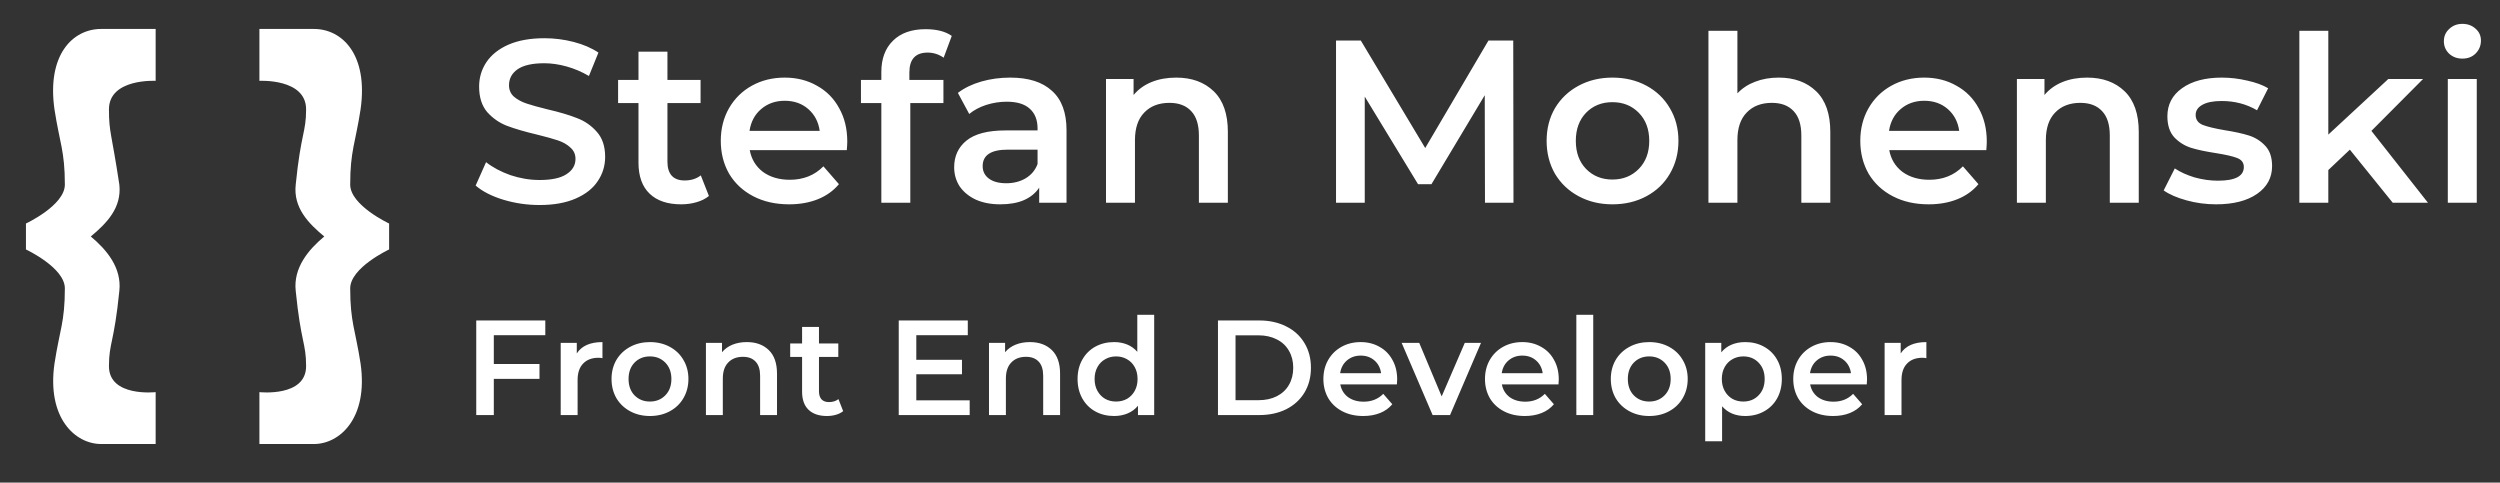 <svg width="259" height="50" viewBox="0 0 259 50" fill="none" xmlns="http://www.w3.org/2000/svg">
<rect x="0" y="0" width="259" height="50" fill="#333333" stroke="none"/>
<path d="M55.901 21.24C54.605 21.24 53.349 21.056 52.133 20.688C50.933 20.32 49.981 19.832 49.277 19.224L50.357 16.8C51.045 17.344 51.885 17.792 52.877 18.144C53.885 18.48 54.893 18.648 55.901 18.648C57.149 18.648 58.077 18.448 58.685 18.048C59.309 17.648 59.621 17.12 59.621 16.464C59.621 15.984 59.445 15.592 59.093 15.288C58.757 14.968 58.325 14.72 57.797 14.544C57.269 14.368 56.549 14.168 55.637 13.944C54.357 13.64 53.317 13.336 52.517 13.032C51.733 12.728 51.053 12.256 50.477 11.616C49.917 10.96 49.637 10.08 49.637 8.976C49.637 8.048 49.885 7.208 50.381 6.456C50.893 5.688 51.653 5.08 52.661 4.632C53.685 4.184 54.933 3.96 56.405 3.96C57.429 3.96 58.437 4.088 59.429 4.344C60.421 4.6 61.277 4.968 61.997 5.448L61.013 7.872C60.277 7.44 59.509 7.112 58.709 6.888C57.909 6.664 57.133 6.552 56.381 6.552C55.149 6.552 54.229 6.76 53.621 7.176C53.029 7.592 52.733 8.144 52.733 8.832C52.733 9.312 52.901 9.704 53.237 10.008C53.589 10.312 54.029 10.552 54.557 10.728C55.085 10.904 55.805 11.104 56.717 11.328C57.965 11.616 58.989 11.92 59.789 12.24C60.589 12.544 61.269 13.016 61.829 13.656C62.405 14.296 62.693 15.16 62.693 16.248C62.693 17.176 62.437 18.016 61.925 18.768C61.429 19.52 60.669 20.12 59.645 20.568C58.621 21.016 57.373 21.24 55.901 21.24ZM73.443 20.304C73.091 20.592 72.659 20.808 72.147 20.952C71.651 21.096 71.123 21.168 70.563 21.168C69.155 21.168 68.067 20.8 67.299 20.064C66.531 19.328 66.147 18.256 66.147 16.848V10.68H64.035V8.28H66.147V5.352H69.147V8.28H72.579V10.68H69.147V16.776C69.147 17.4 69.299 17.88 69.603 18.216C69.907 18.536 70.347 18.696 70.923 18.696C71.595 18.696 72.155 18.52 72.603 18.168L73.443 20.304ZM87.777 14.664C87.777 14.872 87.761 15.168 87.729 15.552H77.673C77.849 16.496 78.305 17.248 79.041 17.808C79.793 18.352 80.721 18.624 81.825 18.624C83.233 18.624 84.393 18.16 85.305 17.232L86.913 19.08C86.337 19.768 85.609 20.288 84.729 20.64C83.849 20.992 82.857 21.168 81.753 21.168C80.345 21.168 79.105 20.888 78.033 20.328C76.961 19.768 76.129 18.992 75.537 18C74.961 16.992 74.673 15.856 74.673 14.592C74.673 13.344 74.953 12.224 75.513 11.232C76.089 10.224 76.881 9.44 77.889 8.88C78.897 8.32 80.033 8.04 81.297 8.04C82.545 8.04 83.657 8.32 84.633 8.88C85.625 9.424 86.393 10.2 86.937 11.208C87.497 12.2 87.777 13.352 87.777 14.664ZM81.297 10.44C80.337 10.44 79.521 10.728 78.849 11.304C78.193 11.864 77.793 12.616 77.649 13.56H84.921C84.793 12.632 84.401 11.88 83.745 11.304C83.089 10.728 82.273 10.44 81.297 10.44ZM96.107 5.448C94.843 5.448 94.211 6.136 94.211 7.512V8.28H97.739V10.68H94.307V21H91.307V10.68H89.195V8.28H91.307V7.464C91.307 6.088 91.707 5.008 92.507 4.224C93.307 3.424 94.435 3.024 95.891 3.024C97.043 3.024 97.947 3.256 98.603 3.72L97.763 5.976C97.251 5.624 96.699 5.448 96.107 5.448ZM104.66 8.04C106.548 8.04 107.988 8.496 108.98 9.408C109.988 10.304 110.492 11.664 110.492 13.488V21H107.66V19.44C107.292 20 106.764 20.432 106.076 20.736C105.404 21.024 104.588 21.168 103.628 21.168C102.668 21.168 101.828 21.008 101.108 20.688C100.388 20.352 99.828 19.896 99.428 19.32C99.044 18.728 98.852 18.064 98.852 17.328C98.852 16.176 99.276 15.256 100.124 14.568C100.988 13.864 102.34 13.512 104.18 13.512H107.492V13.32C107.492 12.424 107.22 11.736 106.676 11.256C106.148 10.776 105.356 10.536 104.3 10.536C103.58 10.536 102.868 10.648 102.164 10.872C101.476 11.096 100.892 11.408 100.412 11.808L99.236 9.624C99.908 9.112 100.716 8.72 101.66 8.448C102.604 8.176 103.604 8.04 104.66 8.04ZM104.252 18.984C105.004 18.984 105.668 18.816 106.244 18.48C106.836 18.128 107.252 17.632 107.492 16.992V15.504H104.396C102.668 15.504 101.804 16.072 101.804 17.208C101.804 17.752 102.02 18.184 102.452 18.504C102.884 18.824 103.484 18.984 104.252 18.984ZM121.854 8.04C123.47 8.04 124.766 8.512 125.742 9.456C126.718 10.4 127.206 11.8 127.206 13.656V21H124.206V14.04C124.206 12.92 123.942 12.08 123.414 11.52C122.886 10.944 122.134 10.656 121.158 10.656C120.054 10.656 119.182 10.992 118.542 11.664C117.902 12.32 117.582 13.272 117.582 14.52V21H114.582V8.184H117.438V9.84C117.934 9.248 118.558 8.8 119.31 8.496C120.062 8.192 120.91 8.04 121.854 8.04ZM153.844 21L153.82 9.864L148.3 19.08H146.908L141.388 10.008V21H138.412V4.2H140.98L147.652 15.336L154.204 4.2H156.772L156.796 21H153.844ZM167.046 21.168C165.75 21.168 164.582 20.888 163.542 20.328C162.502 19.768 161.686 18.992 161.094 18C160.518 16.992 160.23 15.856 160.23 14.592C160.23 13.328 160.518 12.2 161.094 11.208C161.686 10.216 162.502 9.44 163.542 8.88C164.582 8.32 165.75 8.04 167.046 8.04C168.358 8.04 169.534 8.32 170.574 8.88C171.614 9.44 172.422 10.216 172.998 11.208C173.59 12.2 173.886 13.328 173.886 14.592C173.886 15.856 173.59 16.992 172.998 18C172.422 18.992 171.614 19.768 170.574 20.328C169.534 20.888 168.358 21.168 167.046 21.168ZM167.046 18.6C168.15 18.6 169.062 18.232 169.782 17.496C170.502 16.76 170.862 15.792 170.862 14.592C170.862 13.392 170.502 12.424 169.782 11.688C169.062 10.952 168.15 10.584 167.046 10.584C165.942 10.584 165.03 10.952 164.31 11.688C163.606 12.424 163.254 13.392 163.254 14.592C163.254 15.792 163.606 16.76 164.31 17.496C165.03 18.232 165.942 18.6 167.046 18.6ZM184.267 8.04C185.883 8.04 187.179 8.512 188.155 9.456C189.131 10.4 189.619 11.8 189.619 13.656V21H186.619V14.04C186.619 12.92 186.355 12.08 185.827 11.52C185.299 10.944 184.547 10.656 183.571 10.656C182.467 10.656 181.595 10.992 180.955 11.664C180.315 12.32 179.995 13.272 179.995 14.52V21H176.995V3.192H179.995V9.672C180.491 9.144 181.099 8.744 181.819 8.472C182.555 8.184 183.371 8.04 184.267 8.04ZM205.83 14.664C205.83 14.872 205.814 15.168 205.782 15.552H195.726C195.902 16.496 196.358 17.248 197.094 17.808C197.846 18.352 198.774 18.624 199.878 18.624C201.286 18.624 202.446 18.16 203.358 17.232L204.966 19.08C204.39 19.768 203.662 20.288 202.782 20.64C201.902 20.992 200.91 21.168 199.806 21.168C198.398 21.168 197.158 20.888 196.086 20.328C195.014 19.768 194.182 18.992 193.59 18C193.014 16.992 192.726 15.856 192.726 14.592C192.726 13.344 193.006 12.224 193.566 11.232C194.142 10.224 194.934 9.44 195.942 8.88C196.95 8.32 198.086 8.04 199.35 8.04C200.598 8.04 201.71 8.32 202.686 8.88C203.678 9.424 204.446 10.2 204.99 11.208C205.55 12.2 205.83 13.352 205.83 14.664ZM199.35 10.44C198.39 10.44 197.574 10.728 196.902 11.304C196.246 11.864 195.846 12.616 195.702 13.56H202.974C202.846 12.632 202.454 11.88 201.798 11.304C201.142 10.728 200.326 10.44 199.35 10.44ZM216.223 8.04C217.839 8.04 219.135 8.512 220.111 9.456C221.087 10.4 221.575 11.8 221.575 13.656V21H218.575V14.04C218.575 12.92 218.311 12.08 217.783 11.52C217.255 10.944 216.503 10.656 215.527 10.656C214.423 10.656 213.551 10.992 212.911 11.664C212.271 12.32 211.951 13.272 211.951 14.52V21H208.951V8.184H211.807V9.84C212.303 9.248 212.927 8.8 213.679 8.496C214.431 8.192 215.279 8.04 216.223 8.04ZM229.581 21.168C228.541 21.168 227.525 21.032 226.533 20.76C225.541 20.488 224.749 20.144 224.157 19.728L225.309 17.448C225.885 17.832 226.573 18.144 227.373 18.384C228.189 18.608 228.989 18.72 229.773 18.72C231.565 18.72 232.461 18.248 232.461 17.304C232.461 16.856 232.229 16.544 231.765 16.368C231.317 16.192 230.589 16.024 229.581 15.864C228.525 15.704 227.661 15.52 226.989 15.312C226.333 15.104 225.757 14.744 225.261 14.232C224.781 13.704 224.541 12.976 224.541 12.048C224.541 10.832 225.045 9.864 226.053 9.144C227.077 8.408 228.453 8.04 230.181 8.04C231.061 8.04 231.941 8.144 232.821 8.352C233.701 8.544 234.421 8.808 234.981 9.144L233.829 11.424C232.741 10.784 231.517 10.464 230.157 10.464C229.277 10.464 228.605 10.6 228.141 10.872C227.693 11.128 227.469 11.472 227.469 11.904C227.469 12.384 227.709 12.728 228.189 12.936C228.685 13.128 229.445 13.312 230.469 13.488C231.493 13.648 232.333 13.832 232.989 14.04C233.645 14.248 234.205 14.6 234.669 15.096C235.149 15.592 235.389 16.296 235.389 17.208C235.389 18.408 234.869 19.368 233.829 20.088C232.789 20.808 231.373 21.168 229.581 21.168ZM243.445 15.504L241.213 17.616V21H238.213V3.192H241.213V13.944L247.429 8.184H251.029L245.677 13.56L251.533 21H247.885L243.445 15.504ZM253.593 8.184H256.593V21H253.593V8.184ZM255.105 6.072C254.561 6.072 254.105 5.904 253.737 5.568C253.369 5.216 253.185 4.784 253.185 4.272C253.185 3.76 253.369 3.336 253.737 3C254.105 2.648 254.561 2.472 255.105 2.472C255.649 2.472 256.105 2.64 256.473 2.976C256.841 3.296 257.025 3.704 257.025 4.2C257.025 4.728 256.841 5.176 256.473 5.544C256.121 5.896 255.665 6.072 255.105 6.072Z" fill="white"/>
<path d="M51.159 34.726V37.708H55.891V39.248H51.159V43H49.339V33.2H56.493V34.726H51.159ZM59.755 36.616C60.258 35.832 61.145 35.44 62.414 35.44V37.106C62.265 37.078 62.13 37.064 62.008 37.064C61.327 37.064 60.795 37.265 60.413 37.666C60.03 38.058 59.839 38.627 59.839 39.374V43H58.089V35.524H59.755V36.616ZM67.331 43.098C66.575 43.098 65.893 42.935 65.287 42.608C64.68 42.281 64.204 41.829 63.859 41.25C63.523 40.662 63.355 39.999 63.355 39.262C63.355 38.525 63.523 37.867 63.859 37.288C64.204 36.709 64.68 36.257 65.287 35.93C65.893 35.603 66.575 35.44 67.331 35.44C68.096 35.44 68.782 35.603 69.389 35.93C69.995 36.257 70.467 36.709 70.803 37.288C71.148 37.867 71.321 38.525 71.321 39.262C71.321 39.999 71.148 40.662 70.803 41.25C70.467 41.829 69.995 42.281 69.389 42.608C68.782 42.935 68.096 43.098 67.331 43.098ZM67.331 41.6C67.975 41.6 68.507 41.385 68.927 40.956C69.347 40.527 69.557 39.962 69.557 39.262C69.557 38.562 69.347 37.997 68.927 37.568C68.507 37.139 67.975 36.924 67.331 36.924C66.687 36.924 66.155 37.139 65.735 37.568C65.324 37.997 65.119 38.562 65.119 39.262C65.119 39.962 65.324 40.527 65.735 40.956C66.155 41.385 66.687 41.6 67.331 41.6ZM77.376 35.44C78.319 35.44 79.075 35.715 79.644 36.266C80.213 36.817 80.498 37.633 80.498 38.716V43H78.748V38.94C78.748 38.287 78.594 37.797 78.286 37.47C77.978 37.134 77.54 36.966 76.97 36.966C76.326 36.966 75.817 37.162 75.444 37.554C75.071 37.937 74.884 38.492 74.884 39.22V43H73.134V35.524H74.8V36.49C75.09 36.145 75.454 35.883 75.892 35.706C76.331 35.529 76.826 35.44 77.376 35.44ZM87.352 42.594C87.147 42.762 86.895 42.888 86.596 42.972C86.307 43.056 85.999 43.098 85.672 43.098C84.851 43.098 84.216 42.883 83.768 42.454C83.32 42.025 83.096 41.399 83.096 40.578V36.98H81.864V35.58H83.096V33.872H84.846V35.58H86.848V36.98H84.846V40.536C84.846 40.9 84.935 41.18 85.112 41.376C85.29 41.563 85.546 41.656 85.882 41.656C86.274 41.656 86.601 41.553 86.862 41.348L87.352 42.594ZM100.459 41.474V43H93.109V33.2H100.263V34.726H94.929V37.274H99.661V38.772H94.929V41.474H100.459ZM106.702 35.44C107.644 35.44 108.4 35.715 108.97 36.266C109.539 36.817 109.824 37.633 109.824 38.716V43H108.074V38.94C108.074 38.287 107.92 37.797 107.612 37.47C107.304 37.134 106.865 36.966 106.296 36.966C105.652 36.966 105.143 37.162 104.77 37.554C104.396 37.937 104.21 38.492 104.21 39.22V43H102.46V35.524H104.126V36.49C104.415 36.145 104.779 35.883 105.218 35.706C105.656 35.529 106.151 35.44 106.702 35.44ZM119.574 32.612V43H117.894V42.034C117.605 42.389 117.245 42.655 116.816 42.832C116.396 43.009 115.929 43.098 115.416 43.098C114.697 43.098 114.049 42.939 113.47 42.622C112.901 42.305 112.453 41.857 112.126 41.278C111.799 40.69 111.636 40.018 111.636 39.262C111.636 38.506 111.799 37.839 112.126 37.26C112.453 36.681 112.901 36.233 113.47 35.916C114.049 35.599 114.697 35.44 115.416 35.44C115.911 35.44 116.363 35.524 116.774 35.692C117.185 35.86 117.535 36.112 117.824 36.448V32.612H119.574ZM115.626 41.6C116.046 41.6 116.424 41.507 116.76 41.32C117.096 41.124 117.362 40.849 117.558 40.494C117.754 40.139 117.852 39.729 117.852 39.262C117.852 38.795 117.754 38.385 117.558 38.03C117.362 37.675 117.096 37.405 116.76 37.218C116.424 37.022 116.046 36.924 115.626 36.924C115.206 36.924 114.828 37.022 114.492 37.218C114.156 37.405 113.89 37.675 113.694 38.03C113.498 38.385 113.4 38.795 113.4 39.262C113.4 39.729 113.498 40.139 113.694 40.494C113.89 40.849 114.156 41.124 114.492 41.32C114.828 41.507 115.206 41.6 115.626 41.6ZM126.181 33.2H130.465C131.51 33.2 132.439 33.405 133.251 33.816C134.063 34.217 134.693 34.791 135.141 35.538C135.589 36.275 135.813 37.129 135.813 38.1C135.813 39.071 135.589 39.929 135.141 40.676C134.693 41.413 134.063 41.987 133.251 42.398C132.439 42.799 131.51 43 130.465 43H126.181V33.2ZM130.381 41.46C131.099 41.46 131.729 41.325 132.271 41.054C132.821 40.774 133.241 40.382 133.531 39.878C133.829 39.365 133.979 38.772 133.979 38.1C133.979 37.428 133.829 36.84 133.531 36.336C133.241 35.823 132.821 35.431 132.271 35.16C131.729 34.88 131.099 34.74 130.381 34.74H128.001V41.46H130.381ZM144.747 39.304C144.747 39.425 144.738 39.598 144.719 39.822H138.853C138.956 40.373 139.222 40.811 139.651 41.138C140.09 41.455 140.631 41.614 141.275 41.614C142.096 41.614 142.773 41.343 143.305 40.802L144.243 41.88C143.907 42.281 143.482 42.585 142.969 42.79C142.456 42.995 141.877 43.098 141.233 43.098C140.412 43.098 139.688 42.935 139.063 42.608C138.438 42.281 137.952 41.829 137.607 41.25C137.271 40.662 137.103 39.999 137.103 39.262C137.103 38.534 137.266 37.881 137.593 37.302C137.929 36.714 138.391 36.257 138.979 35.93C139.567 35.603 140.23 35.44 140.967 35.44C141.695 35.44 142.344 35.603 142.913 35.93C143.492 36.247 143.94 36.7 144.257 37.288C144.584 37.867 144.747 38.539 144.747 39.304ZM140.967 36.84C140.407 36.84 139.931 37.008 139.539 37.344C139.156 37.671 138.923 38.109 138.839 38.66H143.081C143.006 38.119 142.778 37.68 142.395 37.344C142.012 37.008 141.536 36.84 140.967 36.84ZM153.431 35.524L150.225 43H148.419L145.213 35.524H147.033L149.357 41.068L151.751 35.524H153.431ZM161.488 39.304C161.488 39.425 161.479 39.598 161.46 39.822H155.594C155.697 40.373 155.963 40.811 156.392 41.138C156.831 41.455 157.372 41.614 158.016 41.614C158.837 41.614 159.514 41.343 160.046 40.802L160.984 41.88C160.648 42.281 160.223 42.585 159.71 42.79C159.197 42.995 158.618 43.098 157.974 43.098C157.153 43.098 156.429 42.935 155.804 42.608C155.179 42.281 154.693 41.829 154.348 41.25C154.012 40.662 153.844 39.999 153.844 39.262C153.844 38.534 154.007 37.881 154.334 37.302C154.67 36.714 155.132 36.257 155.72 35.93C156.308 35.603 156.971 35.44 157.708 35.44C158.436 35.44 159.085 35.603 159.654 35.93C160.233 36.247 160.681 36.7 160.998 37.288C161.325 37.867 161.488 38.539 161.488 39.304ZM157.708 36.84C157.148 36.84 156.672 37.008 156.28 37.344C155.897 37.671 155.664 38.109 155.58 38.66H159.822C159.747 38.119 159.519 37.68 159.136 37.344C158.753 37.008 158.277 36.84 157.708 36.84ZM163.309 32.612H165.059V43H163.309V32.612ZM170.856 43.098C170.1 43.098 169.418 42.935 168.812 42.608C168.205 42.281 167.729 41.829 167.384 41.25C167.048 40.662 166.88 39.999 166.88 39.262C166.88 38.525 167.048 37.867 167.384 37.288C167.729 36.709 168.205 36.257 168.812 35.93C169.418 35.603 170.1 35.44 170.856 35.44C171.621 35.44 172.307 35.603 172.914 35.93C173.52 36.257 173.992 36.709 174.328 37.288C174.673 37.867 174.846 38.525 174.846 39.262C174.846 39.999 174.673 40.662 174.328 41.25C173.992 41.829 173.52 42.281 172.914 42.608C172.307 42.935 171.621 43.098 170.856 43.098ZM170.856 41.6C171.5 41.6 172.032 41.385 172.452 40.956C172.872 40.527 173.082 39.962 173.082 39.262C173.082 38.562 172.872 37.997 172.452 37.568C172.032 37.139 171.5 36.924 170.856 36.924C170.212 36.924 169.68 37.139 169.26 37.568C168.849 37.997 168.644 38.562 168.644 39.262C168.644 39.962 168.849 40.527 169.26 40.956C169.68 41.385 170.212 41.6 170.856 41.6ZM180.803 35.44C181.531 35.44 182.18 35.599 182.749 35.916C183.328 36.233 183.781 36.681 184.107 37.26C184.434 37.839 184.597 38.506 184.597 39.262C184.597 40.018 184.434 40.69 184.107 41.278C183.781 41.857 183.328 42.305 182.749 42.622C182.18 42.939 181.531 43.098 180.803 43.098C179.795 43.098 178.997 42.762 178.409 42.09V45.716H176.659V35.524H178.325V36.504C178.615 36.149 178.969 35.883 179.389 35.706C179.819 35.529 180.29 35.44 180.803 35.44ZM180.607 41.6C181.251 41.6 181.779 41.385 182.189 40.956C182.609 40.527 182.819 39.962 182.819 39.262C182.819 38.562 182.609 37.997 182.189 37.568C181.779 37.139 181.251 36.924 180.607 36.924C180.187 36.924 179.809 37.022 179.473 37.218C179.137 37.405 178.871 37.675 178.675 38.03C178.479 38.385 178.381 38.795 178.381 39.262C178.381 39.729 178.479 40.139 178.675 40.494C178.871 40.849 179.137 41.124 179.473 41.32C179.809 41.507 180.187 41.6 180.607 41.6ZM193.425 39.304C193.425 39.425 193.416 39.598 193.397 39.822H187.531C187.634 40.373 187.9 40.811 188.329 41.138C188.768 41.455 189.309 41.614 189.953 41.614C190.774 41.614 191.451 41.343 191.983 40.802L192.921 41.88C192.585 42.281 192.16 42.585 191.647 42.79C191.134 42.995 190.555 43.098 189.911 43.098C189.09 43.098 188.366 42.935 187.741 42.608C187.116 42.281 186.63 41.829 186.285 41.25C185.949 40.662 185.781 39.999 185.781 39.262C185.781 38.534 185.944 37.881 186.271 37.302C186.607 36.714 187.069 36.257 187.657 35.93C188.245 35.603 188.908 35.44 189.645 35.44C190.373 35.44 191.022 35.603 191.591 35.93C192.17 36.247 192.618 36.7 192.935 37.288C193.262 37.867 193.425 38.539 193.425 39.304ZM189.645 36.84C189.085 36.84 188.609 37.008 188.217 37.344C187.834 37.671 187.601 38.109 187.517 38.66H191.759C191.684 38.119 191.456 37.68 191.073 37.344C190.69 37.008 190.214 36.84 189.645 36.84ZM196.912 36.616C197.416 35.832 198.303 35.44 199.572 35.44V37.106C199.423 37.078 199.287 37.064 199.166 37.064C198.485 37.064 197.953 37.265 197.57 37.666C197.187 38.058 196.996 38.627 196.996 39.374V43H195.246V35.524H196.912V36.616Z" fill="white"/>
<path d="M5.644 11.331C6.181 14.825 6.719 15.631 6.719 19.125C6.719 21.275 2.688 23.156 2.688 23.156V25.844C2.688 25.844 6.719 27.725 6.719 29.875C6.719 33.369 6.181 34.175 5.644 37.669C4.838 43.312 7.794 46 10.481 46C13.169 46 16.125 46 16.125 46V40.625C16.125 40.625 11.287 41.163 11.287 37.938C11.287 35.519 11.825 35.519 12.363 30.144C12.631 27.725 11.019 25.844 9.406 24.5C11.019 23.156 12.631 21.544 12.363 19.125C11.556 13.75 11.287 13.75 11.287 11.331C11.287 8.106 16.125 8.375 16.125 8.375V3C16.125 3 13.438 3 10.481 3C7.525 3 4.838 5.688 5.644 11.331V11.331Z" fill="white"/>
<path d="M37.356 11.331C36.819 14.825 36.281 15.631 36.281 19.125C36.281 21.275 40.312 23.156 40.312 23.156V25.844C40.312 25.844 36.281 27.725 36.281 29.875C36.281 33.369 36.819 34.175 37.356 37.669C38.163 43.312 35.206 46 32.519 46C29.831 46 26.875 46 26.875 46V40.625C26.875 40.625 31.712 41.163 31.712 37.938C31.712 35.519 31.175 35.519 30.637 30.144C30.369 27.725 31.981 25.844 33.594 24.5C31.981 23.156 30.369 21.544 30.637 19.125C31.175 13.75 31.712 13.75 31.712 11.331C31.712 8.106 26.875 8.375 26.875 8.375V3C26.875 3 29.562 3 32.519 3C35.475 3 38.163 5.688 37.356 11.331Z" fill="white"/>
</svg>
